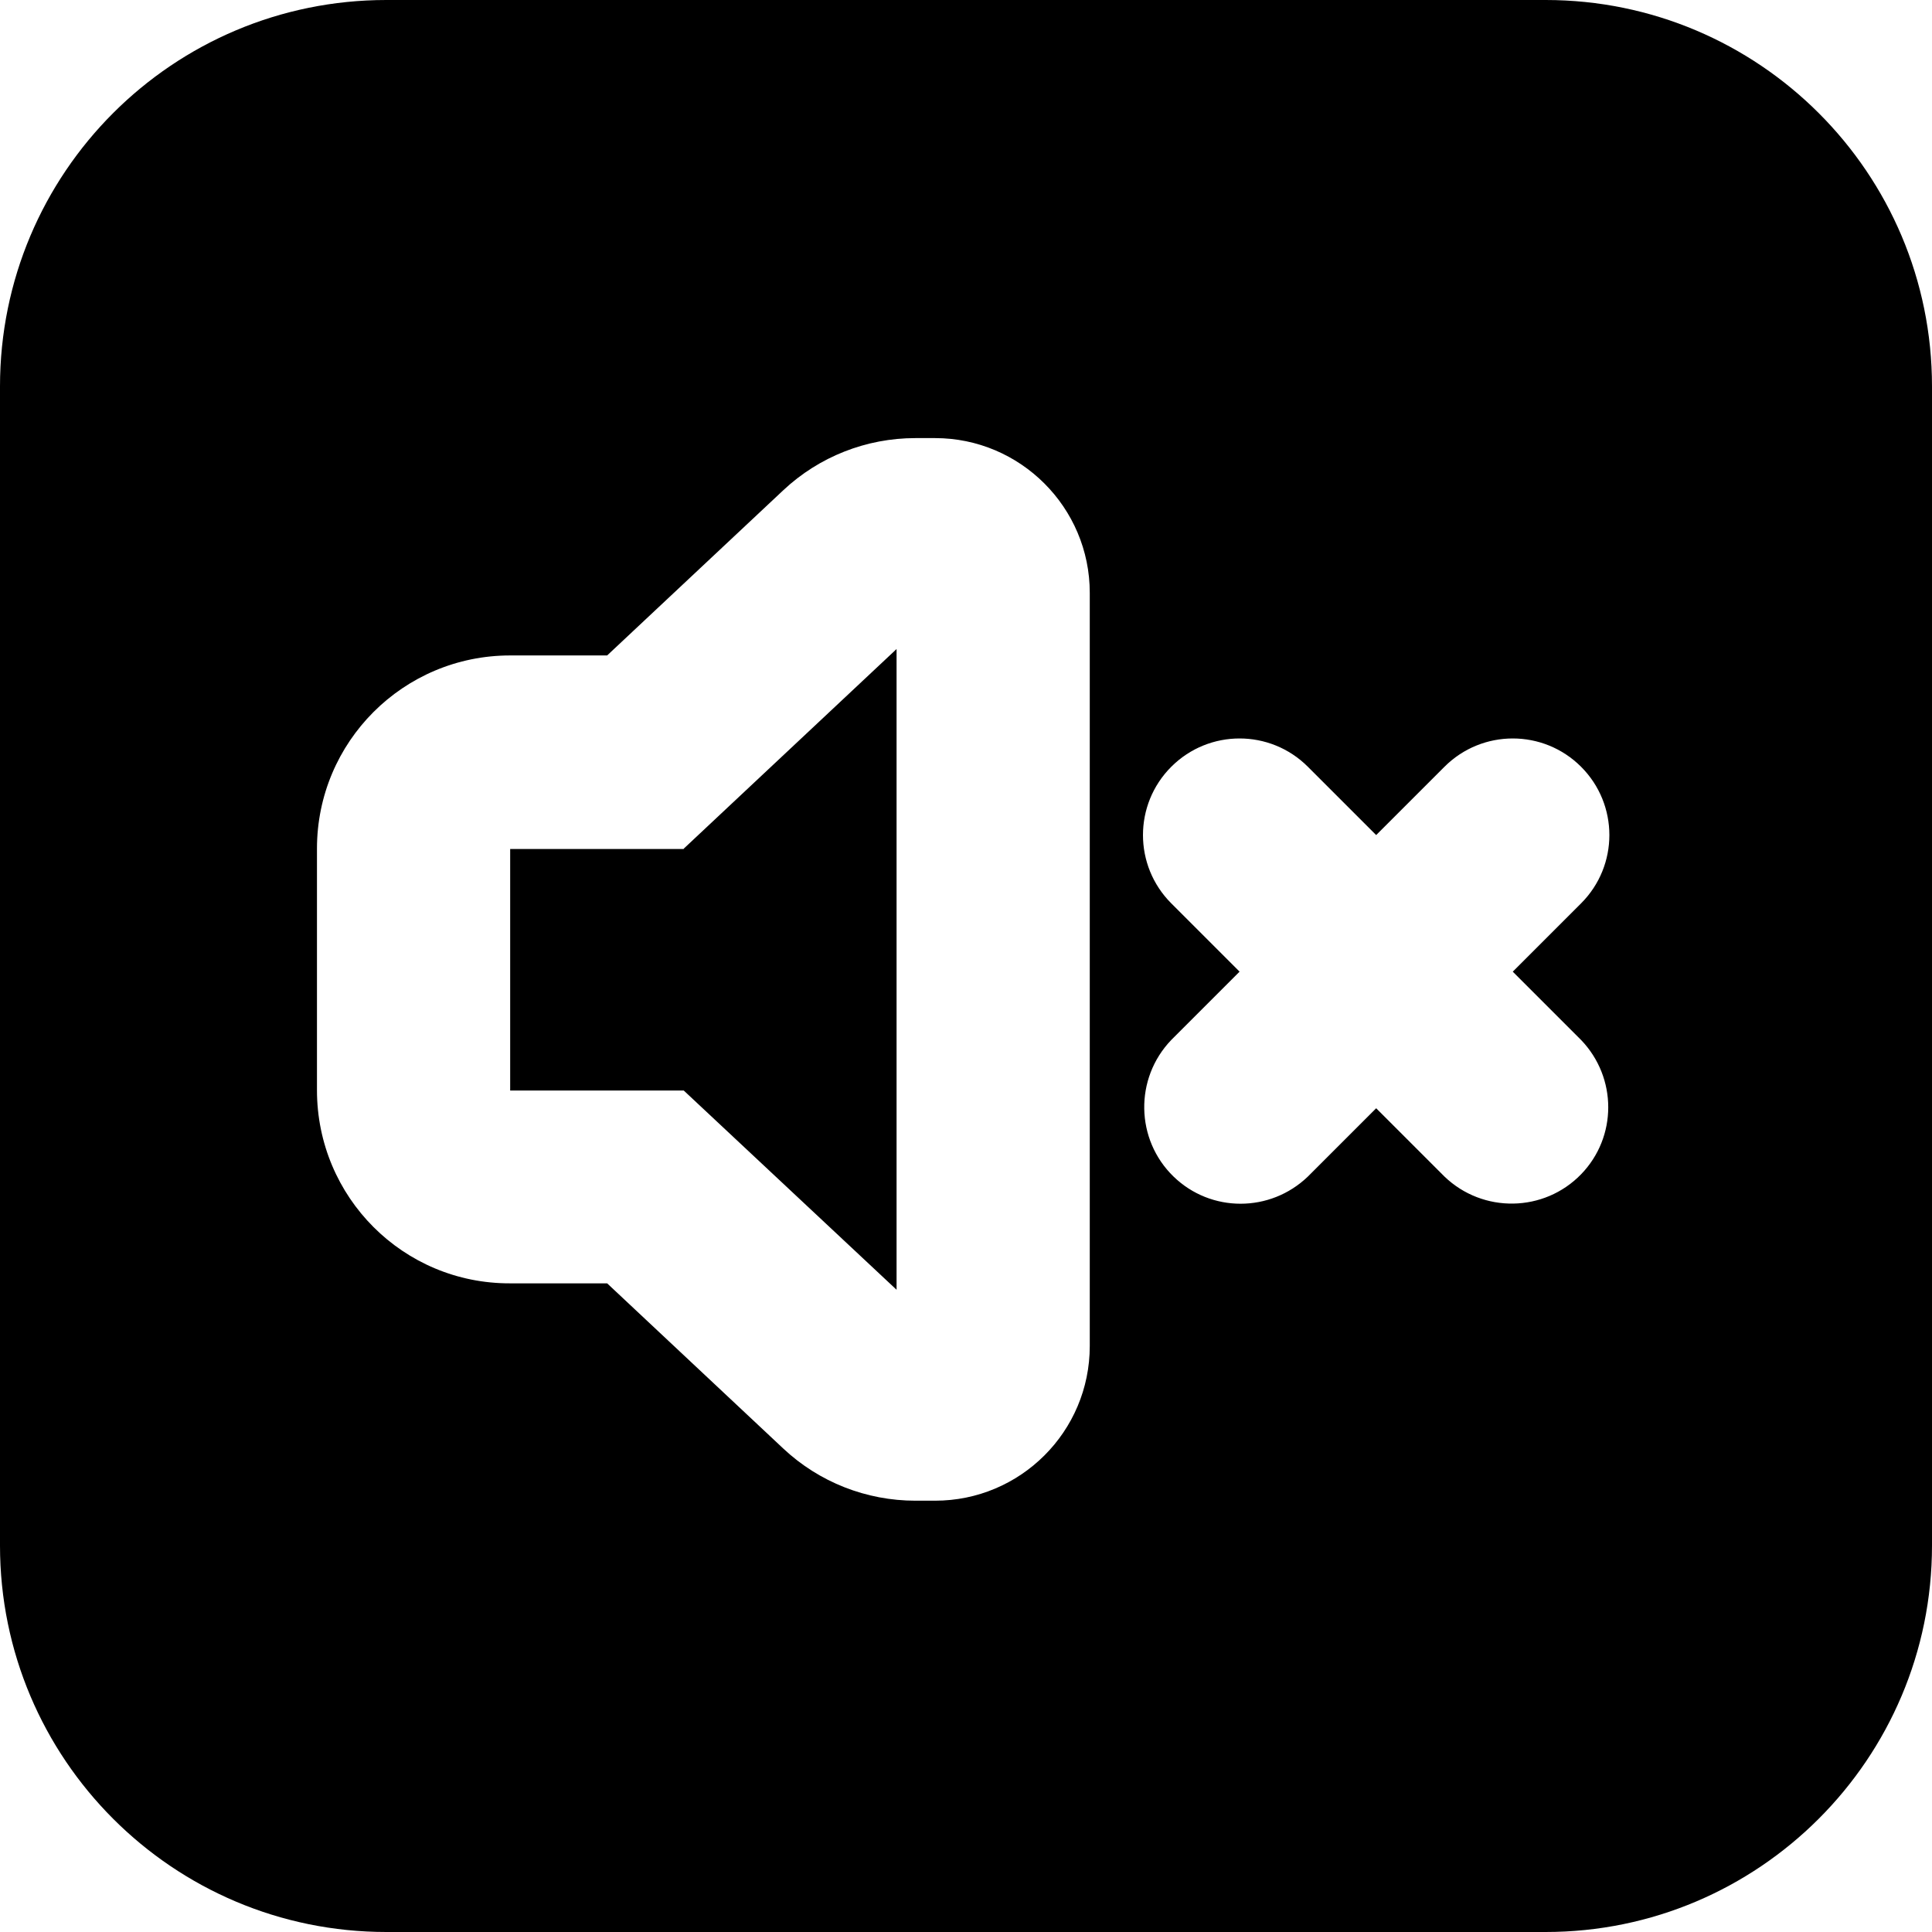 <?xml version="1.0" encoding="utf-8"?>
<!-- Generator: Adobe Illustrator 24.1.1, SVG Export Plug-In . SVG Version: 6.00 Build 0)  -->
<svg version="1.1" id="Layer_1" xmlns="http://www.w3.org/2000/svg" xmlns:xlink="http://www.w3.org/1999/xlink" x="0px" y="0px"
	 viewBox="0 0 512 512" style="enable-background:new 0 0 512 512;" xml:space="preserve">
<g>
	<path d="M400.9,257.5l18.1-18.1c10-10,10-26.2,0-36.2c-10-10-26.2-10-36.2,0l-18.1,18.1l-18.1-18.1c-10-10-26.2-10-36.2,0
		s-10,26.2,0,36.2l18.1,18.1l-18.1,18.1c-9.8,10.2-9.5,26.4,0.6,36.2c9.9,9.6,25.6,9.6,35.6,0l18.1-18.1l18.1,18.1
		c10.2,9.8,26.4,9.5,36.2-0.6c9.6-9.9,9.6-25.6,0-35.6L400.9,257.5z M102.4,0h307.2C466.1,0,512,45.8,512,102.4v307.2
		c0,56.5-45.9,102.4-102.4,102.4H102.4C45.8,512,0,466.1,0,409.6V102.4C0,45.8,45.8,0,102.4,0z M135.2,340.1h25.7l46.7,43.8
		c9.5,8.9,22,13.8,35,13.8h5.2c22.6,0,41-18.3,41-41V157.1c0-22.6-18.4-41-41-41h-5.2c-13,0-25.5,4.9-35,13.8l-46.7,43.8h-25.7
		c-28.3,0-51.2,22.9-51.2,51.2v64C84,317.3,106.9,340.2,135.2,340.1L135.2,340.1z M181.2,224.9l56.4-52.9v169.8L181.2,289h-46v-64
		H181.2z"/>
</g>
</svg>
